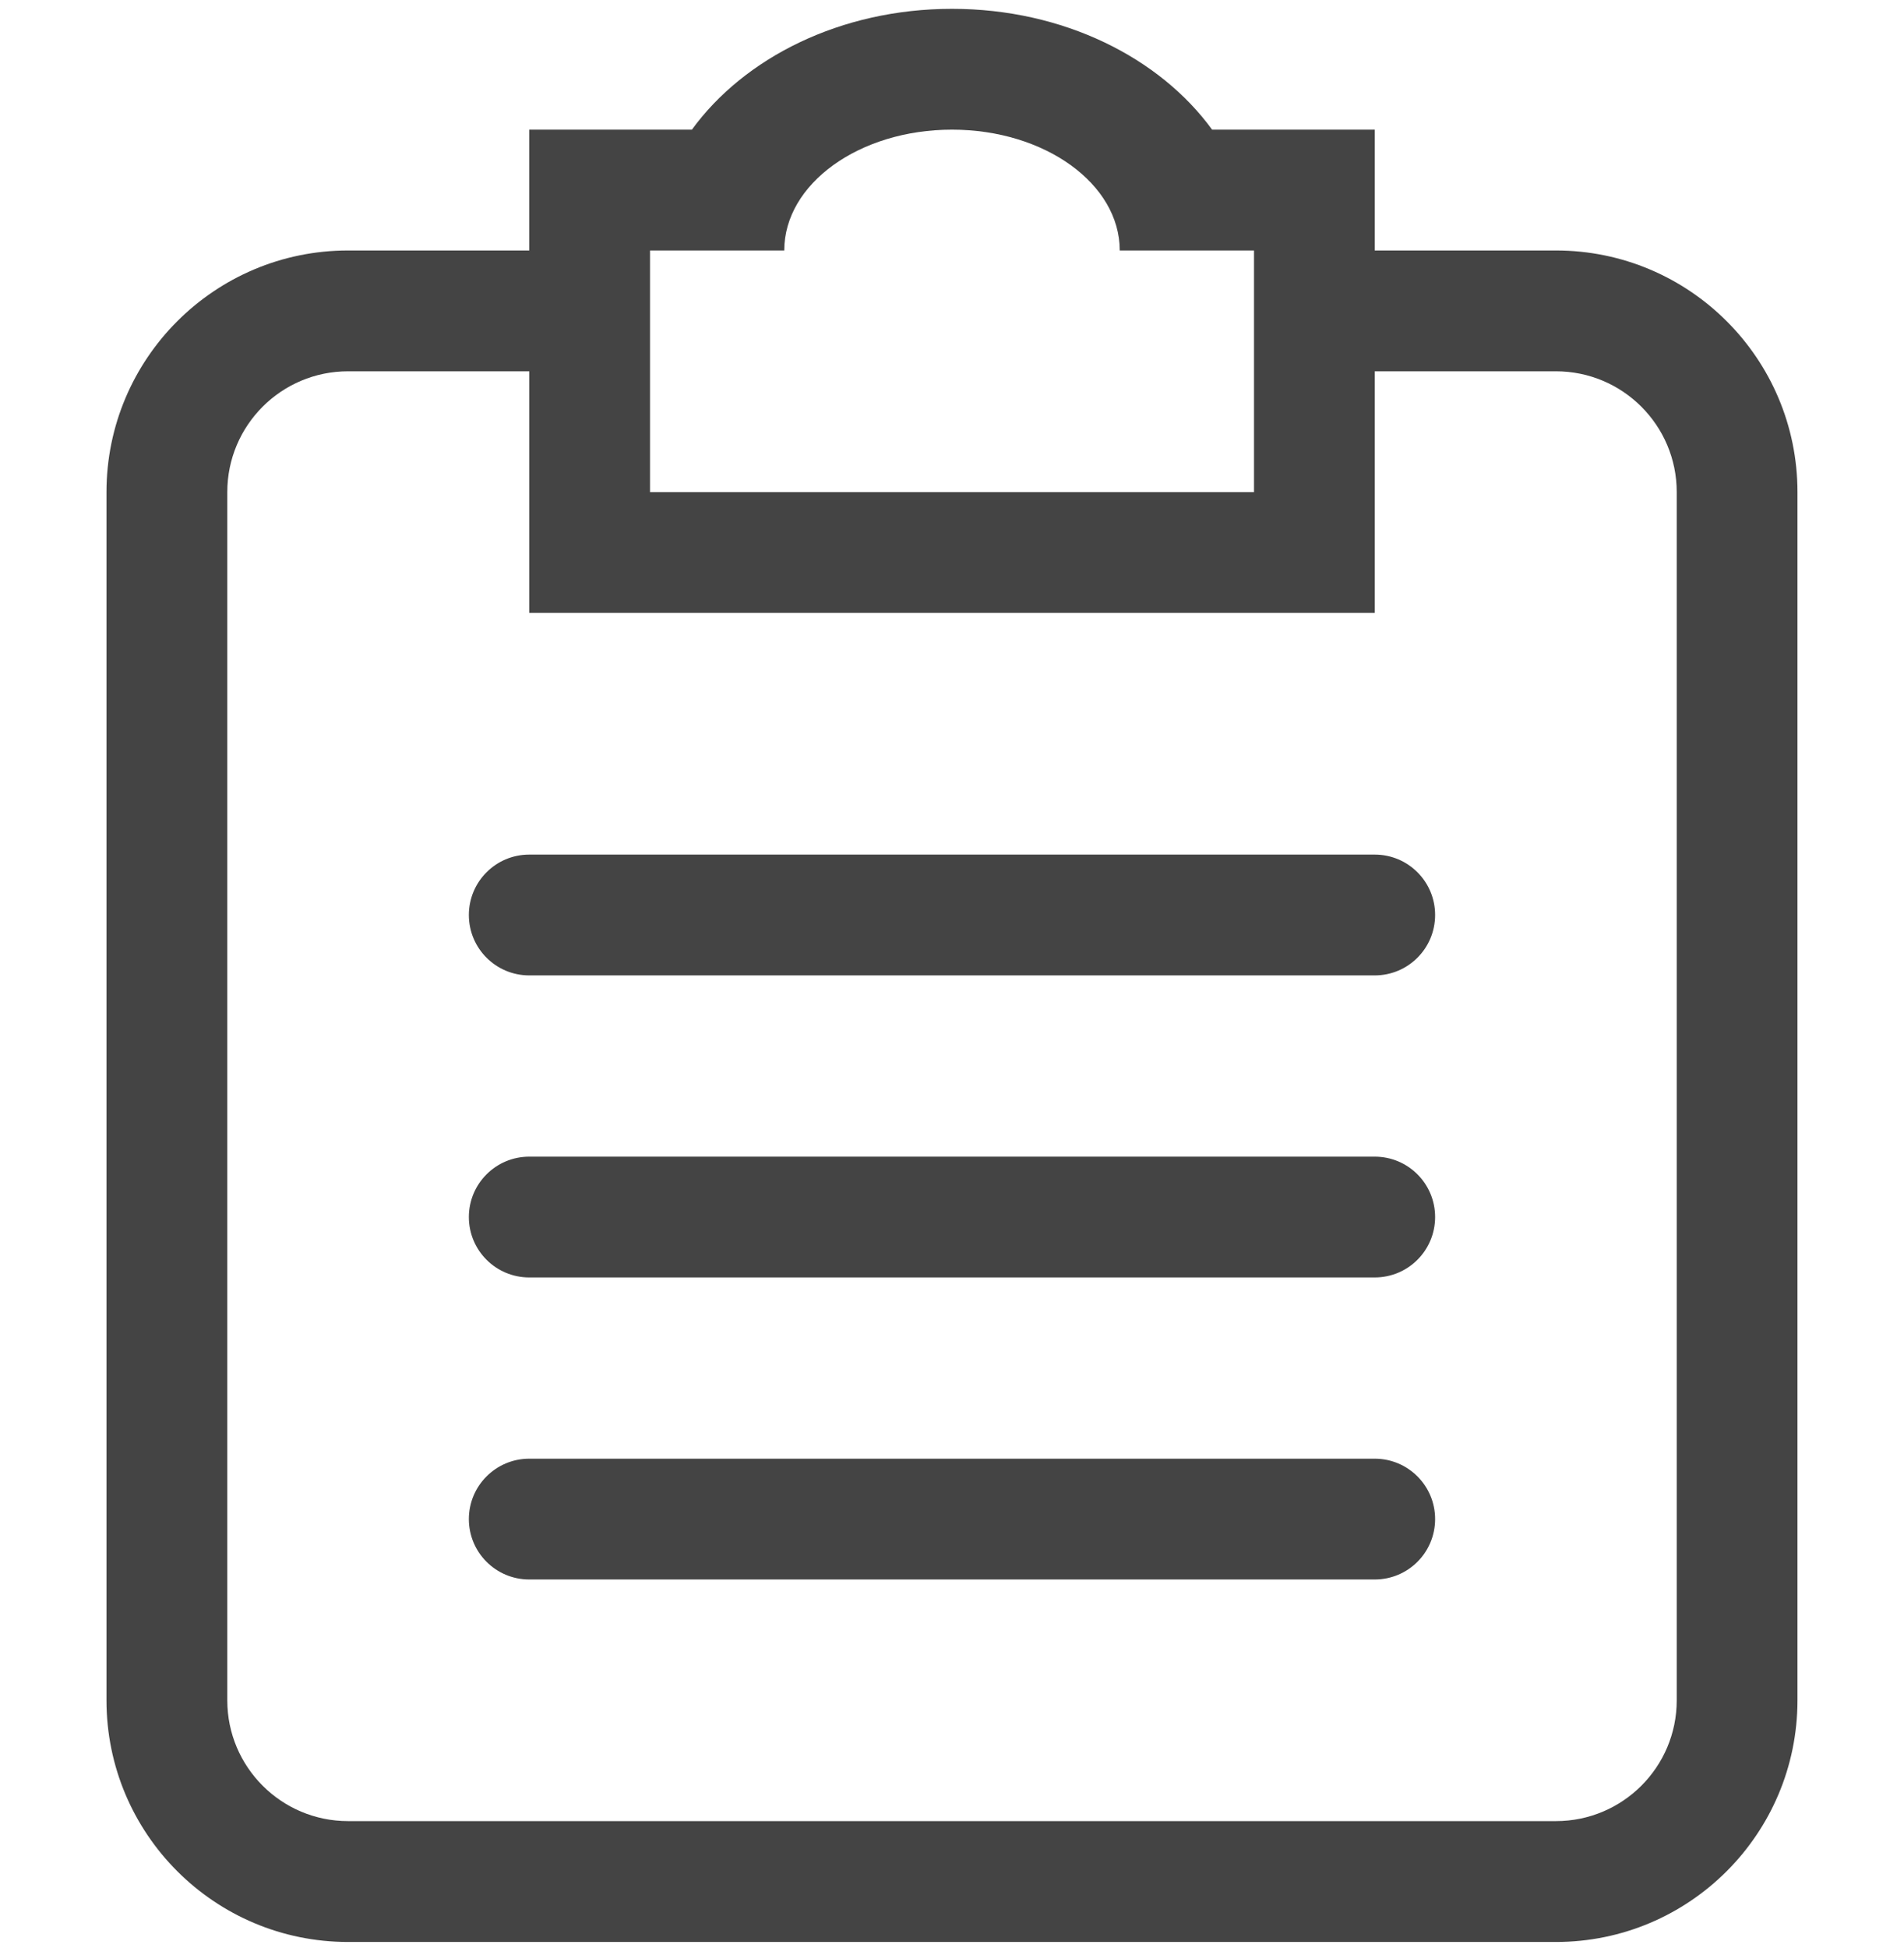 <?xml version="1.0" encoding="utf-8"?>
<!-- Generator: Adobe Illustrator 16.0.0, SVG Export Plug-In . SVG Version: 6.00 Build 0)  -->
<!DOCTYPE svg PUBLIC "-//W3C//DTD SVG 1.1//EN" "http://www.w3.org/Graphics/SVG/1.1/DTD/svg11.dtd">
<svg version="1.1" id="图形" xmlns="http://www.w3.org/2000/svg" xmlns:xlink="http://www.w3.org/1999/xlink" x="0px" y="0px"
	 width="80px" height="81.839px" viewBox="0 0 80 81.839" enable-background="new 0 0 80 81.839" xml:space="preserve">
<rect x="22.818" display="none" fill="#F1F1F1" width="80" height="81.839"/>
<g id="_x38__21_">
	<g>
		<path fill="#444444" d="M57.763,61.271H22.237c-1.402,0-2.537,1.139-2.537,2.537c0,1.402,1.135,2.537,2.537,2.537h35.525
			c1.402,0,2.537-1.135,2.537-2.537C60.3,62.41,59.165,61.271,57.763,61.271z M57.763,48.584H22.237
			c-1.402,0-2.537,1.137-2.537,2.537c0,1.402,1.135,2.537,2.537,2.537h35.525c1.402,0,2.537-1.135,2.537-2.537
			C60.3,49.721,59.165,48.584,57.763,48.584z M57.763,35.896H22.237c-1.402,0-2.537,1.137-2.537,2.537
			c0,1.403,1.135,2.538,2.537,2.538h35.525c1.402,0,2.537-1.135,2.537-2.538C60.3,37.033,59.165,35.896,57.763,35.896z
			 M65.375,10.521h-7.612V5.446h-6.834C48.73,2.425,44.684,0.371,40,0.371c-4.683,0-8.73,2.055-10.929,5.075h-6.834v5.075h-7.613
			c-5.605,0-10.15,4.545-10.15,10.15v50.749c0,5.606,4.544,10.151,10.15,10.151h50.75c5.605,0,10.15-4.545,10.15-10.151V20.67
			C75.525,15.066,70.98,10.521,65.375,10.521z M27.312,10.521h5.64c0-2.802,3.154-5.075,7.048-5.075
			c3.893,0,7.048,2.272,7.048,5.075h5.641v10.15H27.312V10.521z M70.451,71.419c0,2.805-2.273,5.075-5.076,5.075h-50.75
			c-2.802,0-5.075-2.271-5.075-5.075V20.67c0-2.802,2.272-5.074,5.075-5.074h7.613v10.15h35.525v-10.15h7.612
			c2.803,0,5.076,2.272,5.076,5.074V71.419z"/>
	</g>
</g>
</svg>
